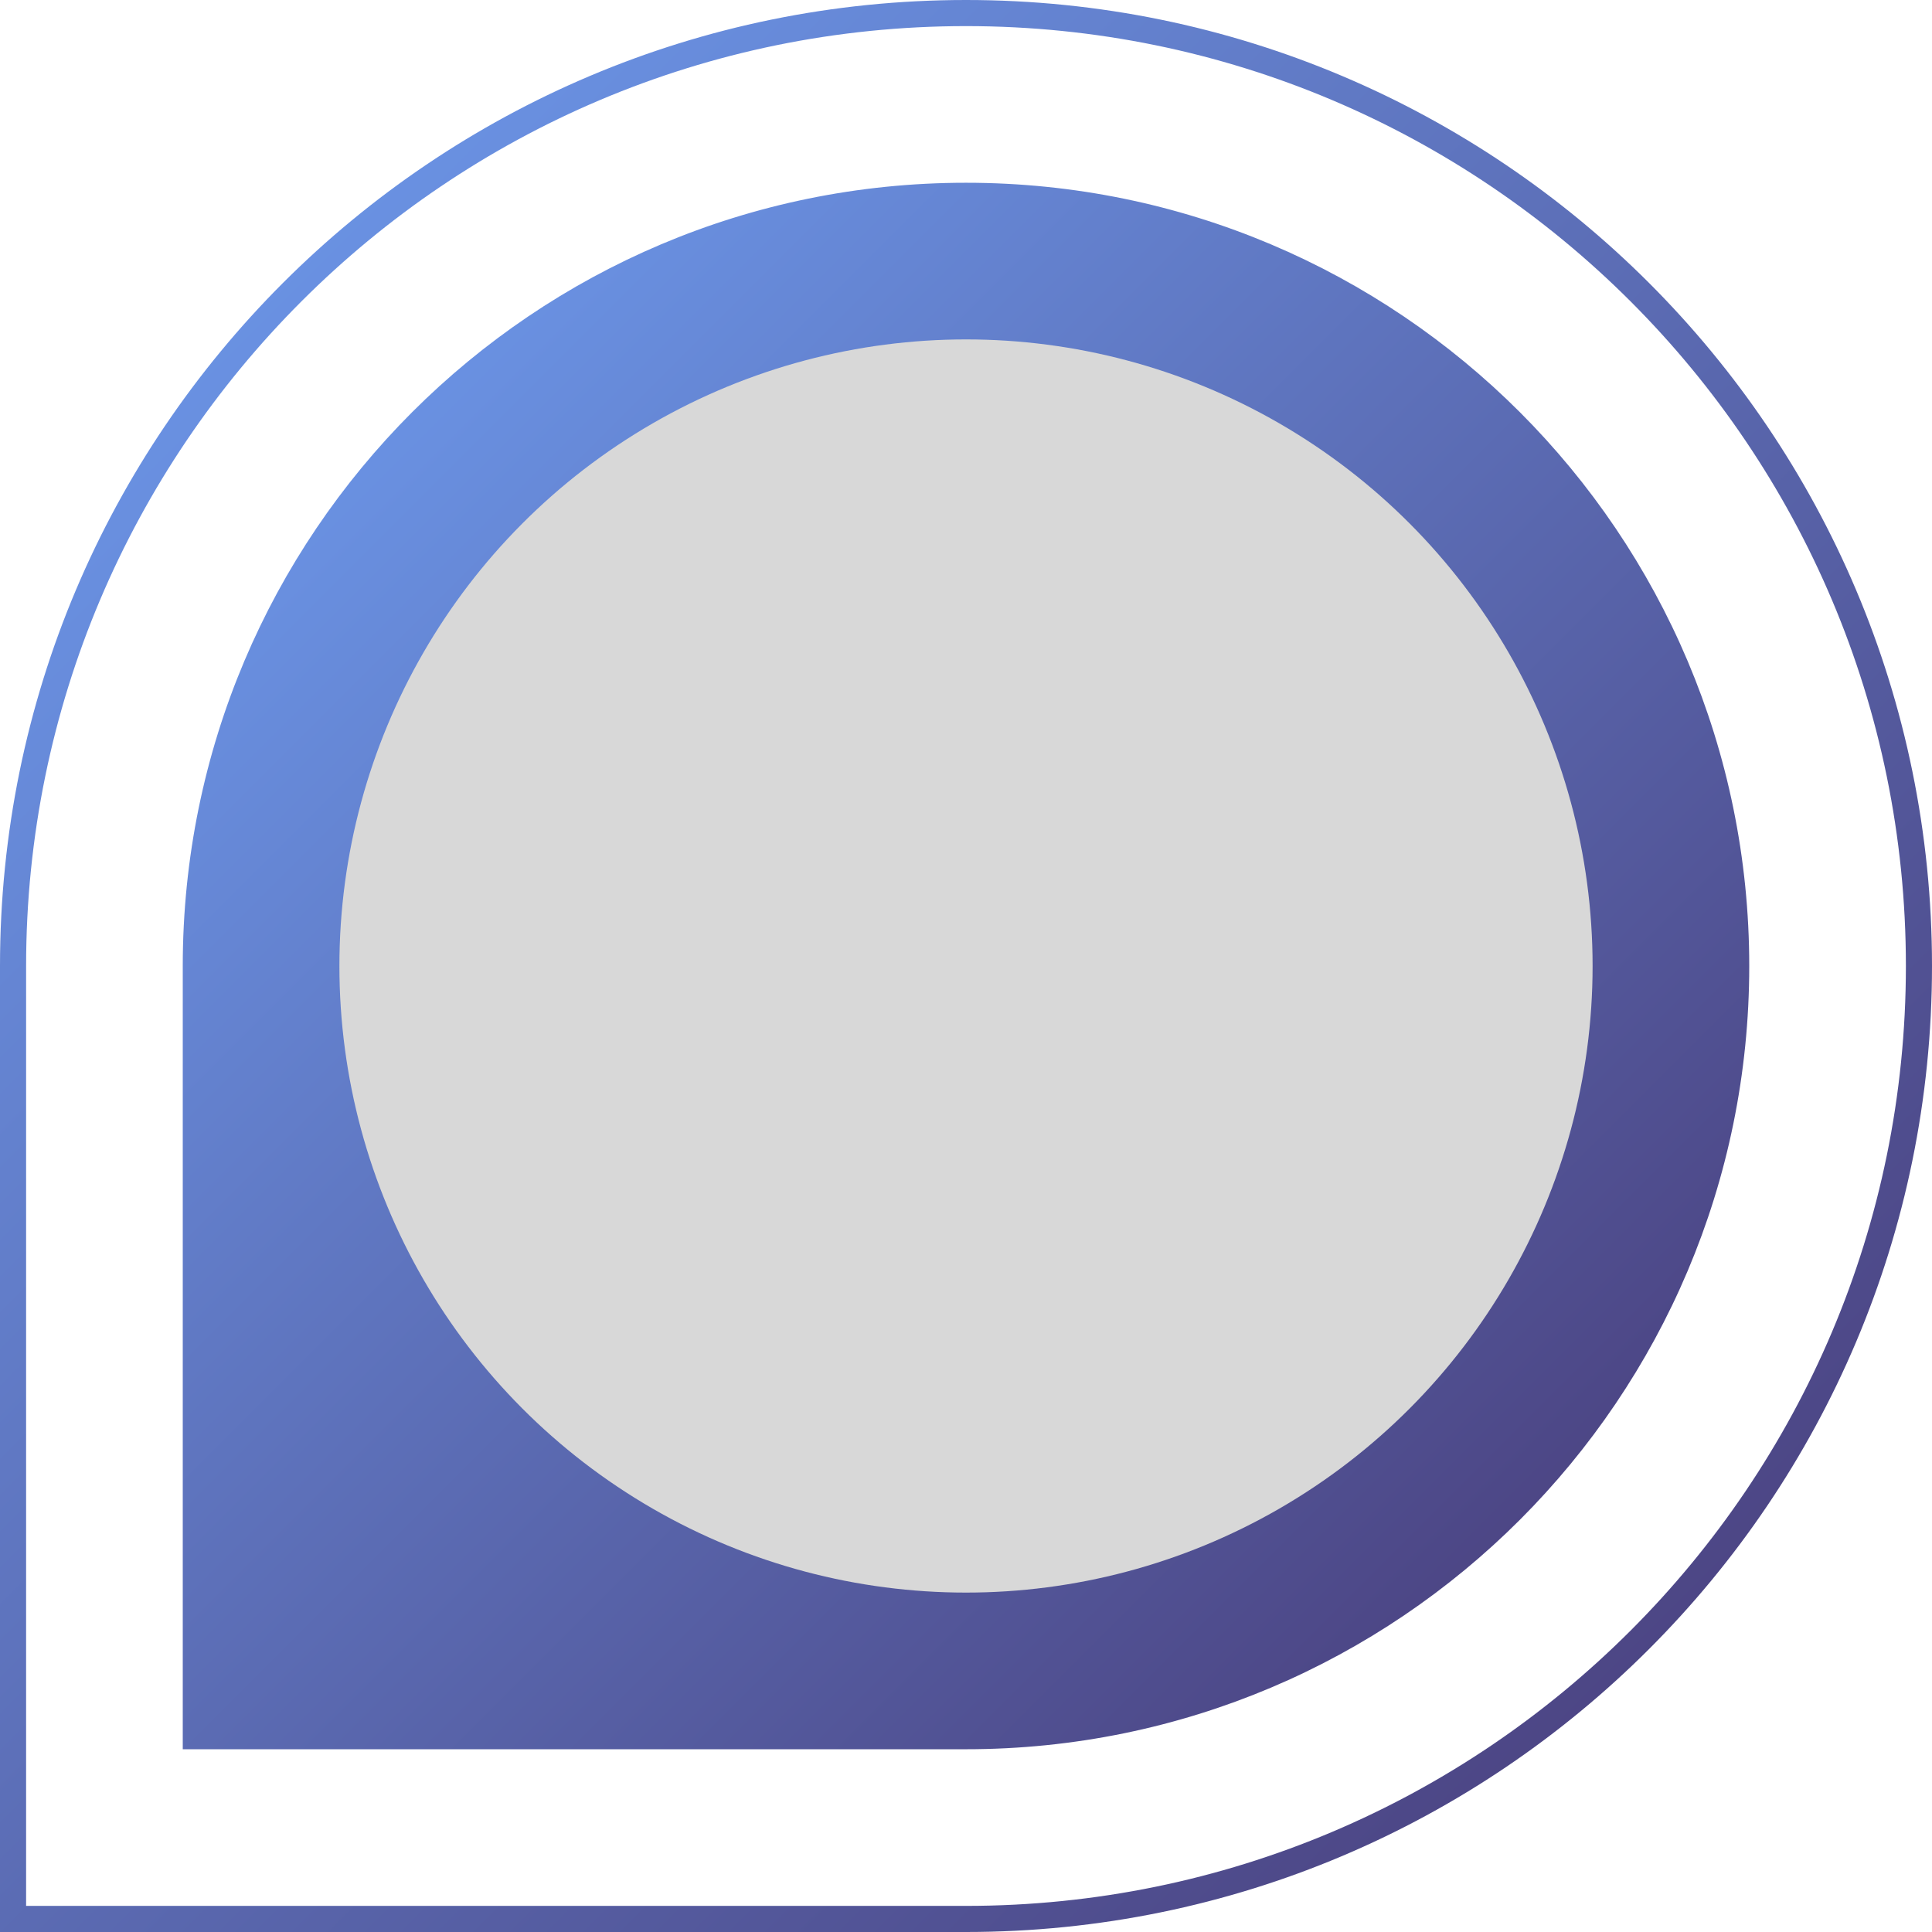<?xml version="1.0" encoding="UTF-8"?>
<svg width="74px" height="74px" viewBox="0 0 74 74" version="1.1" xmlns="http://www.w3.org/2000/svg" xmlns:xlink="http://www.w3.org/1999/xlink">
    <title>编组 28</title>
    <defs>
        <linearGradient x1="0%" y1="0%" x2="100%" y2="100%" id="linearGradient-1">
            <stop stop-color="#6F9FF3" offset="0%"></stop>
            <stop stop-color="#473874" offset="100%"></stop>
        </linearGradient>
    </defs>
    <g id="香菜" stroke="none" stroke-width="1" fill="none" fill-rule="evenodd">
        <g id="花泽香菜mint-dashboard" transform="translate(-226, -1921)">
            <g id="编组-28" transform="translate(226, 1921)">
                <path d="M37,0.5 C47.079,0.5 56.204,4.585 62.809,11.191 C69.415,17.796 73.5,26.921 73.5,37 C73.5,47.079 69.415,56.204 62.809,62.809 C56.204,69.415 47.079,73.5 37,73.5 L37,73.5 L0.5,73.5 L0.5,37 C0.5,26.921 4.585,17.796 11.191,11.191 C17.796,4.585 26.921,0.5 37,0.5 Z" id="椭圆形" stroke="url(#linearGradient-1)"></path>
                <path d="M37,7.5 C45.146,7.5 52.521,10.802 57.86,16.14 C63.198,21.479 66.5,28.854 66.5,37 C66.5,45.146 63.198,52.521 57.86,57.86 C52.521,63.198 45.146,66.5 37,66.5 L37,66.5 L7.5,66.5 L7.5,37 C7.5,28.854 10.802,21.479 16.14,16.14 C21.479,10.802 28.854,7.5 37,7.5 Z" id="椭圆形" stroke="url(#linearGradient-1)" fill="url(#linearGradient-1)"></path>
                <circle id="椭圆形" fill="#D8D8D8" cx="37" cy="37" r="24"></circle>
            </g>
        </g>
    </g>
</svg>